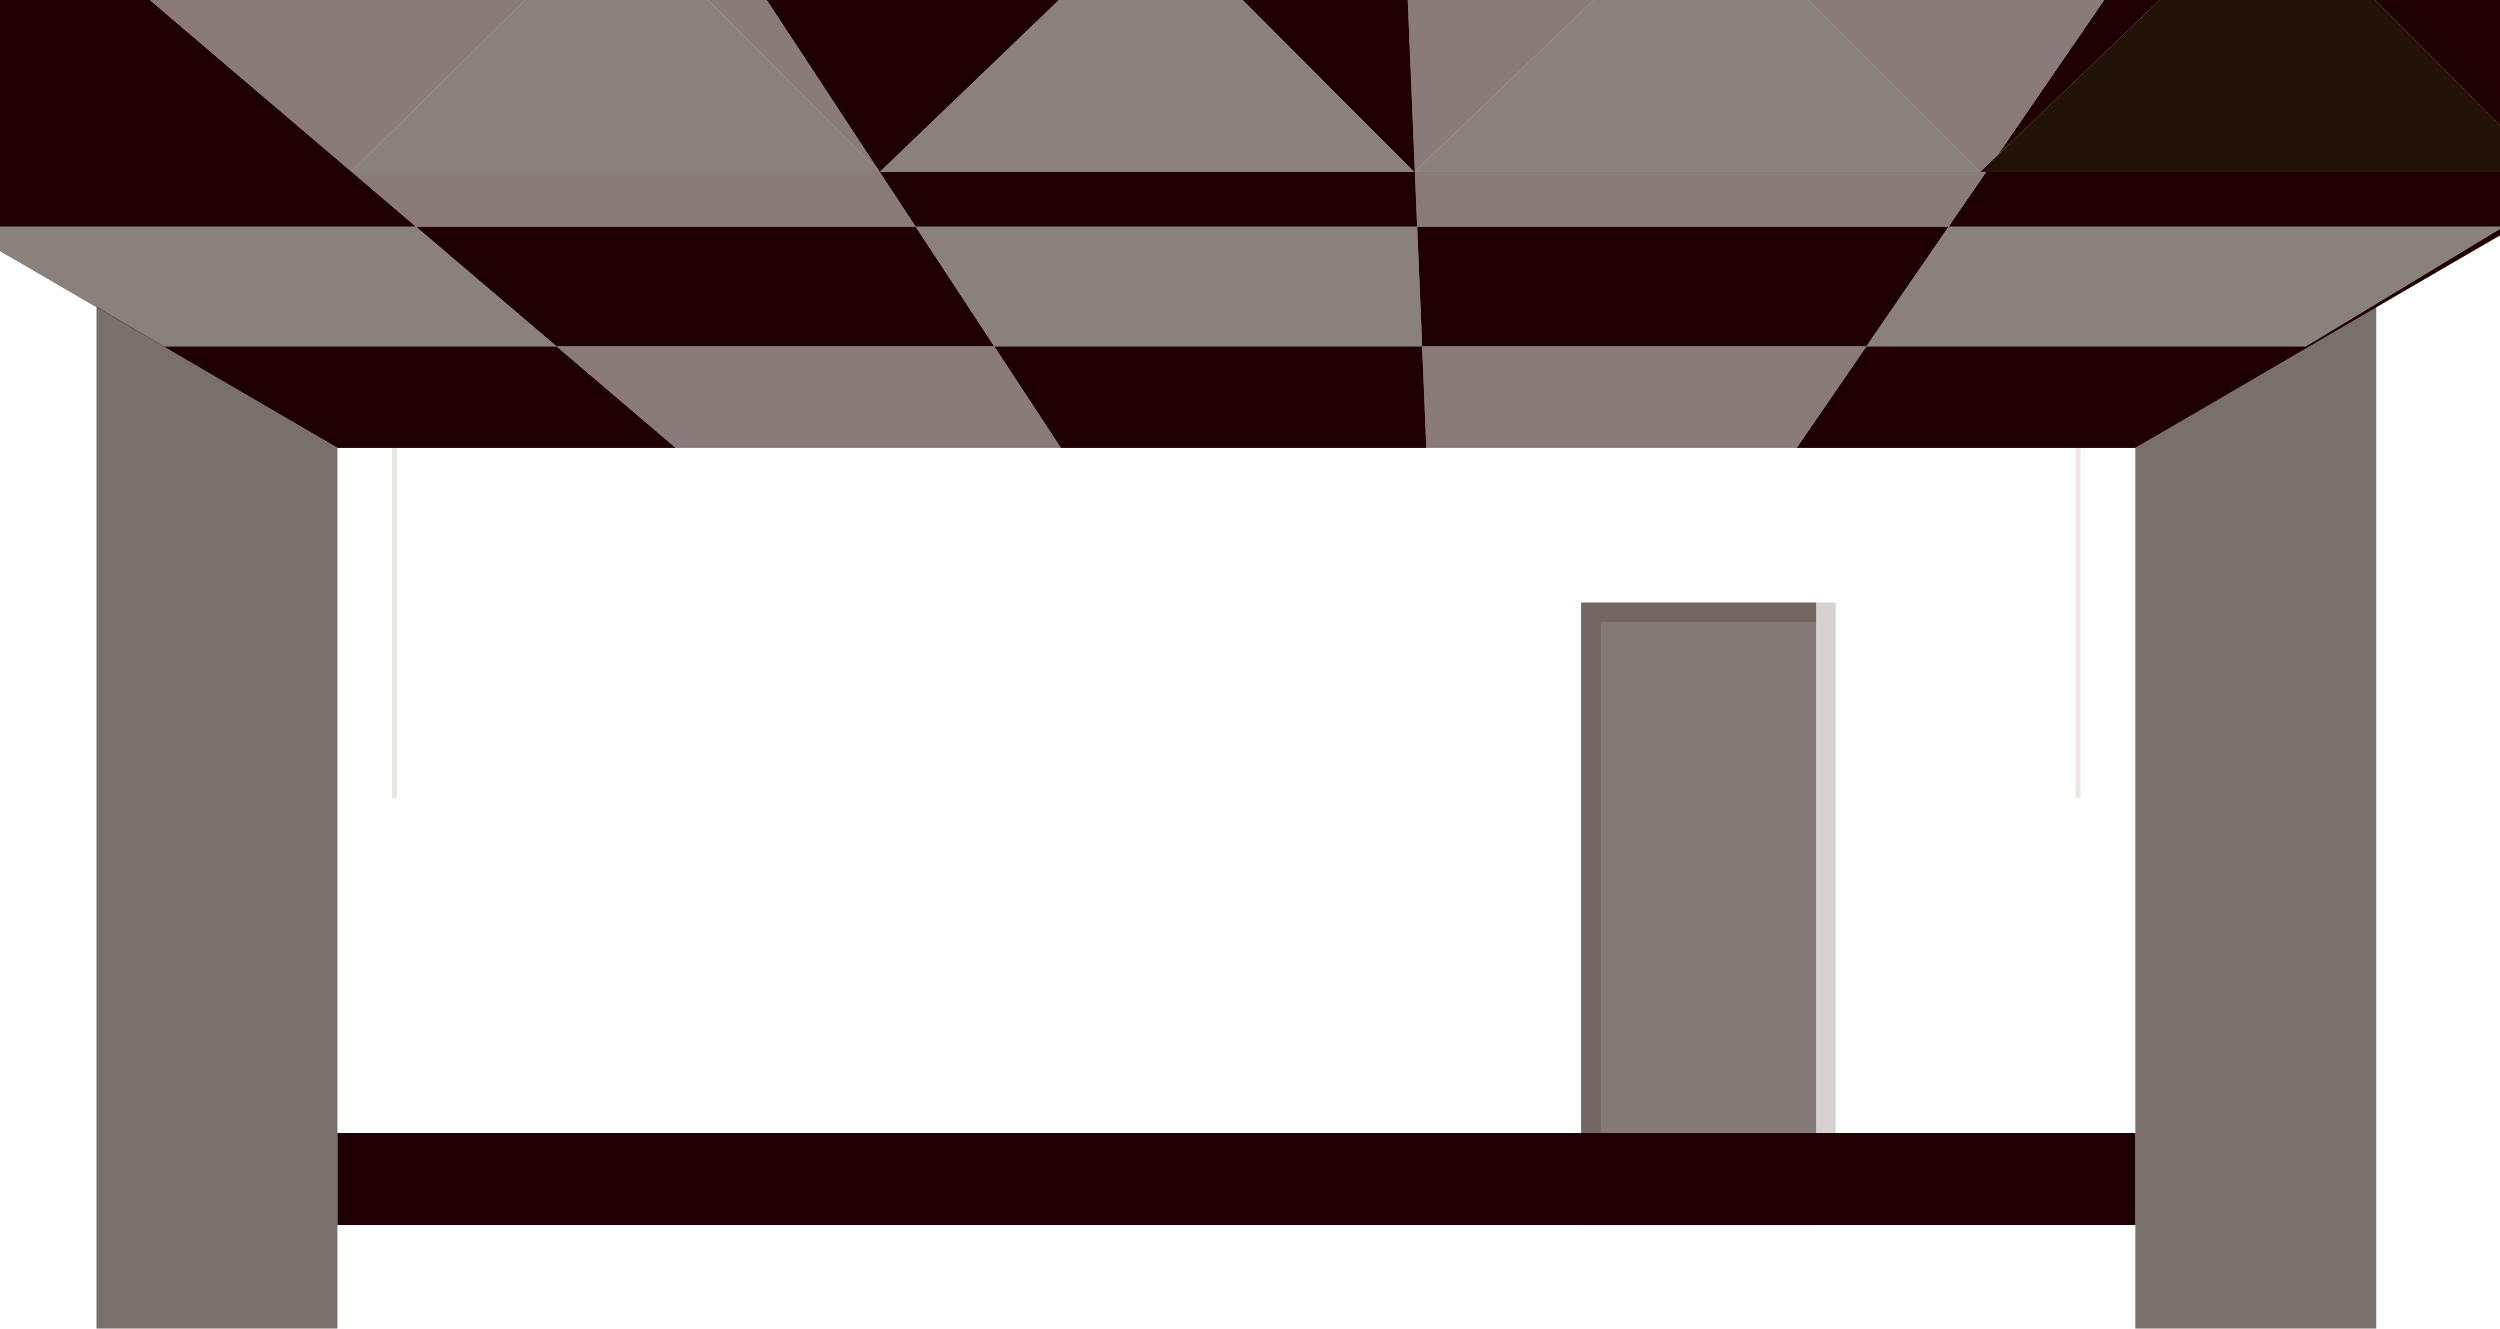 <svg width="1496" height="795" fill="none" xmlns="http://www.w3.org/2000/svg"><path opacity=".61" d="M1421.95 182.518V795H1277.8V268.026l144.15-85.508z" fill="#26160C"/><path d="M1409.06-11.926h-104.31L1195.16 93.203l-.05.046-10.02 9.617h320.07v-18.6l-96.1-96.192zM846.666 102.597l-.281.269h.293l-.012-.269zm-636.382.152l-.176.176h.387l-.211-.176z" fill="#190800"/><path d="M1505.16-78.692V84.265l-96.1-96.19h-104.31L1195.16 93.202l82.64-120.356-435.986 12.885 4.852 116.865-.282.269h.293l1.36 32.798H547.924l-21.495-32.739h319.908L731.646-11.925H646.09l-119.661 114.85-85.438-130.078H57.748l152.536 129.902-.176.176h.387l38.453 32.739H-25.463V-78.692H1505.16z" fill="#1F0000"/><path d="M236 268v209.5M1243.5 268v209.5" stroke="#885B30" stroke-opacity=".15" stroke-width="3"/><path d="M1505.16 102.866v32.798c-12.89 7.028-227.36 132.362-227.36 132.362h-202.67l41.74-60.793h262.94l118.32-71.569h-332.12l22.52-32.798h316.63zM404.378 268.026H201.904s-50.607-29.576-104.143-60.793h235.231l71.386 60.793zm449.155 0h-218.67l-39.93-60.793h256.081l2.519 60.793z" fill="#1F0000"/><path opacity=".52" d="M634.862 268.026H404.378l-71.386-60.793h261.941l39.929 60.793zm-86.938-132.362H248.948l-38.453-32.739h315.888L411.691-11.925h-85.556L210.284 102.748 57.748-27.153h383.243l85.438 130.078 21.495 32.739zm568.946 71.569l-41.74 60.793H853.534l-2.52-60.793h265.856zM1277.8-27.153l-82.64 120.356-.05.047-10.02 9.616h3.43l-22.51 32.798H848.037l-1.36-32.798h338.363L1070.35-11.926H966.045L846.666 102.597l-4.853-116.865L1277.8-27.153z" fill="#1F0000"/><path opacity=".52" d="M1195.11 93.25l-6.58 9.616h-3.44l10.02-9.617z" fill="#1F0000"/><path opacity=".55" d="M851.014 207.233H594.933l-47.009-71.569h300.113l2.977 71.569z" fill="#2C1A0F"/><path d="M594.933 207.233H332.992l-84.044-71.569h298.976l47.009 71.569z" fill="#1F0000"/><path opacity=".55" d="M332.992 207.233H97.761c-56.655-33.055-116.59-67.949-123.224-71.569h274.411l84.044 71.569z" fill="#2C1A0F"/><path d="M1166.01 135.664l-49.14 71.569H851.014l-2.977-71.569h317.973z" fill="#1F0000"/><path opacity=".55" d="M1498.13 135.664l-118.32 71.569h-262.94l49.14-71.569h332.12zm-651.793-32.739H526.429L646.09-11.925h85.556l114.691 114.85zm-319.954 0H210.495l-.211-.176L326.135-11.925h85.556l114.692 114.85z" fill="#2C1A0F"/><path d="M210.495 102.925h-.387l.176-.176.211.176z" fill="#220D08"/><path opacity=".55" d="M1185.04 102.866H846.677l-.011-.269L966.045-11.925h104.305l114.69 114.791z" fill="#2C1A0F"/><path d="M846.677 102.866h-.293l.282-.269.011.269z" fill="#220D08"/><path opacity=".55" d="M1523.75 102.866h-338.66l10.02-9.616.05-.047 109.59-105.129h104.31l96.1 96.192 18.59 18.6z" fill="#2C1A0F"/><path opacity=".55" d="M1086.76 360.562H946.121v372.489h140.639V360.562z" fill="#220D08"/><path opacity=".2" d="M1086.76 360.563H946.121v372.488h11.72V372.276h128.919v360.775h11.72V360.563h-11.72z" fill="#331A0F"/><path d="M1277.8 677.998H201.904v55.053H1277.8v-55.053z" fill="#1F0000"/><path opacity=".61" d="M57.748 183.5V795h144.156V268.026L57.748 183.5z" fill="#26160C"/></svg>